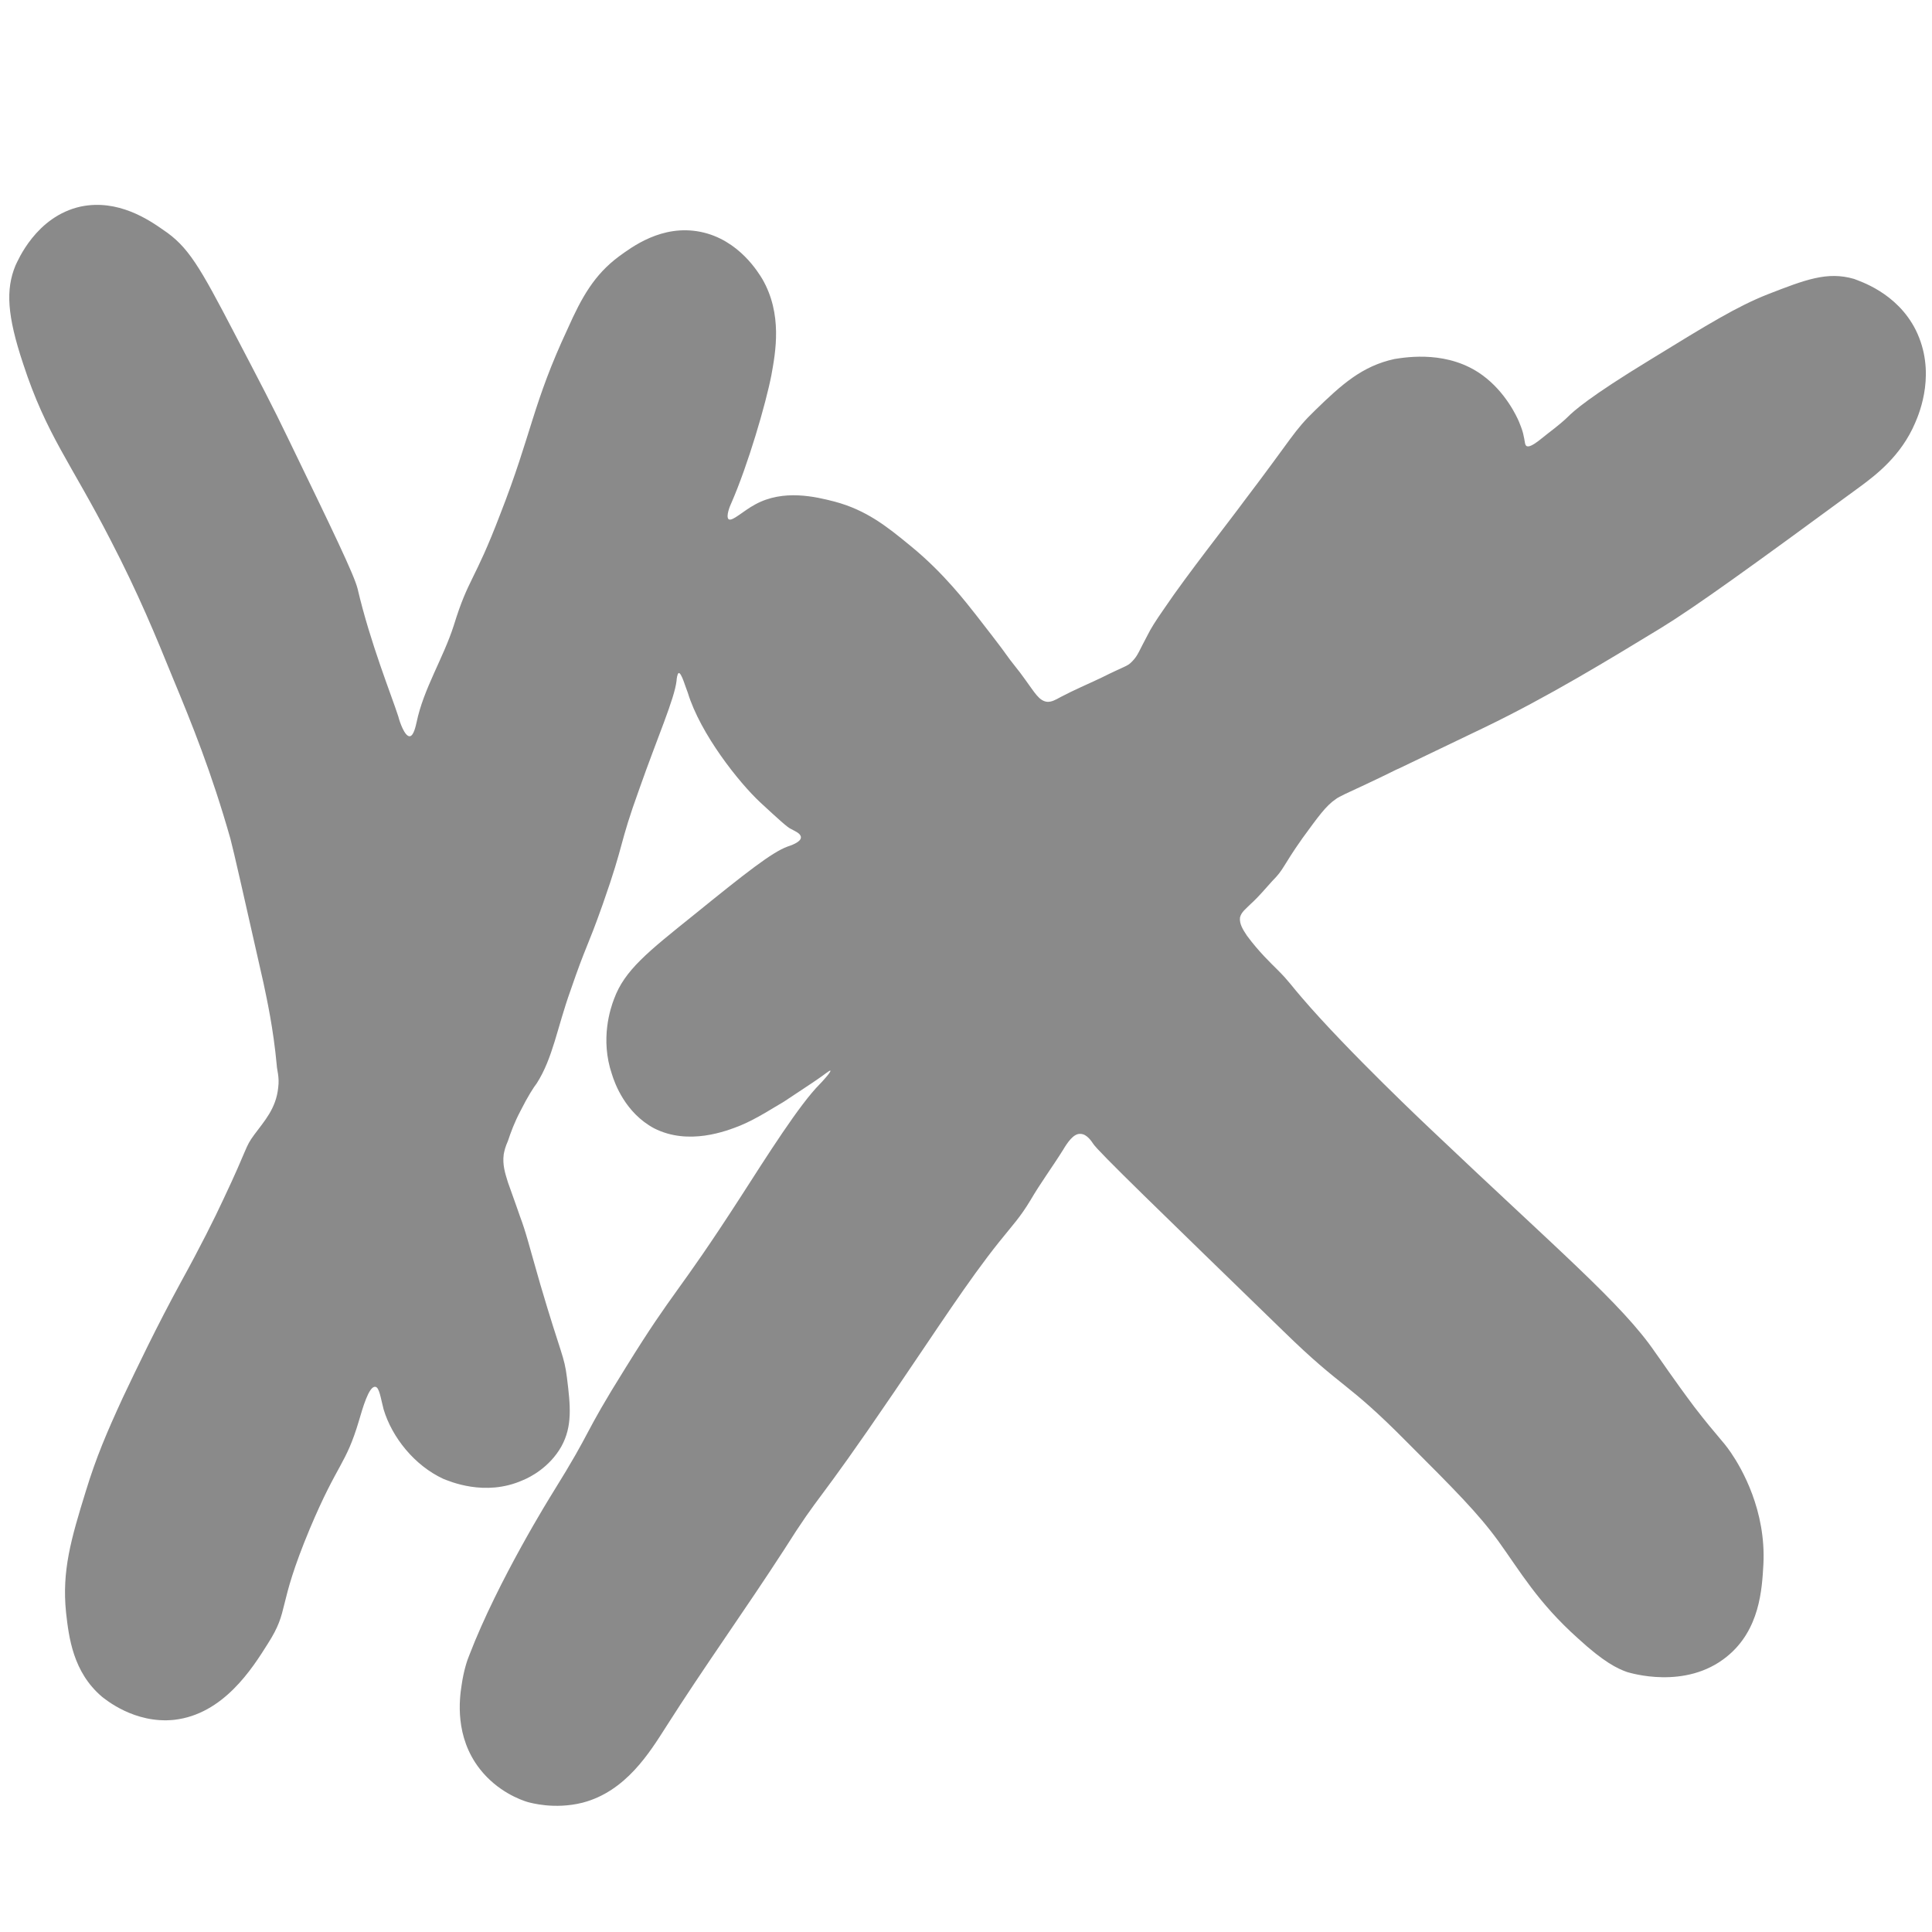 <?xml version="1.0" encoding="utf-8"?>
<!-- Generator: Adobe Illustrator 22.1.0, SVG Export Plug-In . SVG Version: 6.00 Build 0)  -->
<svg version="1.1" id="Layer_1" xmlns="http://www.w3.org/2000/svg" xmlns:xlink="http://www.w3.org/1999/xlink" x="0px" y="0px"
	 viewBox="0 0 275 275" style="enable-background:new 0 0 275 275;" xml:space="preserve">
<style type="text/css">
	.st0{opacity:0.46;}
</style>
<path class="st0" d="M39.6,154.8c-0.3,3-2,4.8-3.4,6.7c-1.4,1.9-0.8,1.6-4.4,9.2c-1.3,2.8-3.3,6.8-6,11.7
	c-3.6,6.6-6.3,12.3-8.3,16.5c-2.3,5-3.8,8.5-5.3,13.4c-2.1,6.8-3.4,11.3-2.8,17.2c0.4,3.6,1,8.5,5.1,12c0.4,0.3,4.6,3.9,10.3,3.3
	c7-0.8,11.1-7.3,13.3-10.8c3.2-5,1.2-4.9,6-16.4c4-9.5,5.1-9,7-15.4c0.5-1.7,1.4-4.9,2.3-4.8c0.6,0,0.8,1.7,1.2,3.2
	c1.2,4,4.4,8,8.5,9.9c0.8,0.3,5.9,2.6,11.3,0.2c1-0.4,3.8-1.8,5.5-4.8c1.6-2.9,1.3-5.8,0.8-9.8c-0.4-3.2-0.8-3.1-3.8-13.3
	c-1.7-5.9-2-7.3-2.9-9.7c-0.2-0.6-0.7-2-1.7-4.8c-0.4-1.3-0.8-2.5-0.6-4c0.1-0.5,0.2-1,0.6-1.9c0.4-1.2,0.9-2.6,1.8-4.3
	c1-2,1.9-3.4,2.3-3.9c2.3-3.6,2.9-7.9,4.8-13.2c2.3-6.7,2.3-5.8,4.6-12.3c3.2-9.1,2.2-8.1,5.2-16.4c2.6-7.4,5-12.8,5.3-15.4
	c0-0.2,0.1-1,0.3-1.1c0.4-0.1,1,2.1,1.3,2.8c1.8,5.9,7.3,12.8,10.3,15.6c2.6,2.4,3.9,3.6,4.4,3.8c0.5,0.3,1.4,0.6,1.4,1.2
	c0,0.7-1.6,1.2-1.9,1.3c-2.2,0.8-5.9,3.7-13.3,9.7c-6.6,5.3-9.9,7.9-11.4,12c-0.5,1.3-2,5.7-0.3,10.7c0.4,1.3,1.9,5.5,6,7.7
	c4.9,2.5,10.3,0.4,12.3-0.4c2.4-1,4.8-2.6,6.2-3.4c4.4-2.9,4.8-3.2,4.8-3.2c0.9-0.6,1.7-1.3,1.8-1.2c0.1,0.2-1.3,1.7-1.5,1.9
	c-2.9,2.9-7.5,10.2-11.3,16.1c-9.1,14.1-9.3,12.9-16.3,24.2c-6.5,10.4-4.4,8.2-10.5,18c0,0-7.7,12.3-11.8,23
	c-0.3,0.7-0.8,2.2-1.1,4.3c-0.3,1.9-1,7.3,2.6,11.9c2.5,3.2,5.8,4.4,6.8,4.7c0.4,0.1,3.8,1.1,7.8,0.1c6.2-1.6,9.6-7.2,11.9-10.8
	c5.4-8.5,11.3-16.7,16.8-25.2c5.5-8.7,4-5.3,15.7-22.5c6.2-9.1,10.5-15.8,14.9-21.3c2-2.5,3-3.5,4.5-6c1.4-2.4,3.1-4.7,4.6-7.1
	c0.6-1,1.5-2.4,2.5-2.3c0.9,0,1.6,1.1,1.8,1.4c0.7,1.1,9.5,9.6,27.1,26.7c8.6,8.4,8.8,6.9,17.6,15.8c6.7,6.7,10.1,10.1,13,14.1
	c3.1,4.3,5.6,8.7,11.3,13.8c3.7,3.4,5.6,4.3,7,4.8c0.4,0.1,8.3,2.6,14.2-2.2c4.7-3.8,5-9.6,5.2-13.1c0.4-7.7-3.1-13.7-4.6-15.9
	c-1.3-1.9-1.8-2.1-5.2-6.5c-3-4-5-7-5.6-7.8c-4.7-6.9-13.9-14.6-32-31.8c0,0-11.8-11.1-18.3-18.7c-1.4-1.6-1.8-2.3-3.4-3.9
	c-1-1-2.7-2.6-4.4-4.9c-0.6-0.9-1.1-1.7-1-2.6c0.2-0.8,0.8-1.2,1.6-2c1.1-1,2-2.1,3-3.2c1.7-1.7,1.4-2,4.3-6.1
	c2.2-3,3.3-4.6,4.8-5.6c0.4-0.3,1.7-0.9,4.3-2.1c3-1.4,4.5-2.2,4.6-2.2c0,0,4.6-2.2,12.3-5.9c9.1-4.4,17.6-9.6,25-14.1
	c4.9-3,12.8-8.7,28.6-20.3c2-1.5,5.6-4.2,7.6-8.9c0.7-1.6,3-7.3,0.1-13.2c-2.7-5.4-8.1-7-8.8-7.3c-3.8-1.1-6.9,0.1-12.3,2.2
	c-4.3,1.7-8.4,4.2-16.7,9.3c-8.7,5.3-10.9,7.3-11.8,8.2c-0.4,0.4-1.2,1.1-2.9,2.4c-1.6,1.3-2.4,1.9-2.9,1.7
	c-0.3-0.2-0.2-0.6-0.5-1.8c0,0-0.1-0.5-0.6-1.7c-0.3-0.7-1.9-4.2-5.2-6.6c-4.8-3.5-10.6-2.6-12.5-2.3c-4.6,1-7.5,3.6-11.3,7.3
	c-3.1,3-3.1,3.7-10.1,12.9c-2.2,3-8.2,10.6-11.3,15.2c-1.4,2-2,3-2.4,3.8c-1.3,2.4-1.4,3-2.3,3.9c-0.7,0.7-0.8,0.5-4.4,2.3
	c-1.9,0.9-3.8,1.7-5.7,2.7c-0.9,0.5-1.3,0.7-1.9,0.7c-1.2-0.1-1.8-1.3-3.2-3.2c-0.9-1.3-1.9-2.4-2.8-3.7c0,0-0.3-0.5-4.2-5.5
	c-1.2-1.5-4.5-5.9-9.3-9.8c-3.4-2.8-6.3-5.1-10.8-6.3c-2.7-0.7-7.3-1.8-11.3,0.4c-1.7,0.9-3.3,2.5-3.8,2.1c-0.4-0.4,0.2-1.9,0.4-2.3
	c2.4-5.5,4.9-14.1,5.7-18.2c0.6-3.3,1.6-8.7-1.3-13.7c-0.5-0.8-3.3-5.6-8.8-6.7c-5.5-1.1-9.8,2.2-11.6,3.5
	c-3.5,2.6-5.3,5.8-7.3,10.3c-5,10.7-5.1,14.9-9.6,26.4c-3.7,9.7-4.5,9-6.6,15.8c-1.5,4.7-4.3,9-5.3,13.8c-0.1,0.4-0.4,2-1,2
	c-0.7,0-1.4-2-1.6-2.8c-1-3.1-4-10.5-5.8-18.2c-0.5-2-3.6-8.4-9.8-21.2c-2.3-4.8-4.1-8.2-7.7-15.1c-5-9.6-6.6-12.4-10.2-14.8
	c-2-1.4-6.4-4.4-11.7-3.3c-6.4,1.4-9,7.8-9.3,8.4c-1.4,3.4-1.2,7.1,1.1,14c3.3,10.1,6.8,14.1,12.4,25c4,7.7,6.5,13.8,8.9,19.7
	c2.7,6.5,5.5,13.4,8.2,22.9c0.5,1.9,1.9,8.1,4.7,20.5c0.5,2.4,1.4,6.4,1.9,11.8C39.4,152.2,39.8,153.3,39.6,154.8z"/>
</svg>
